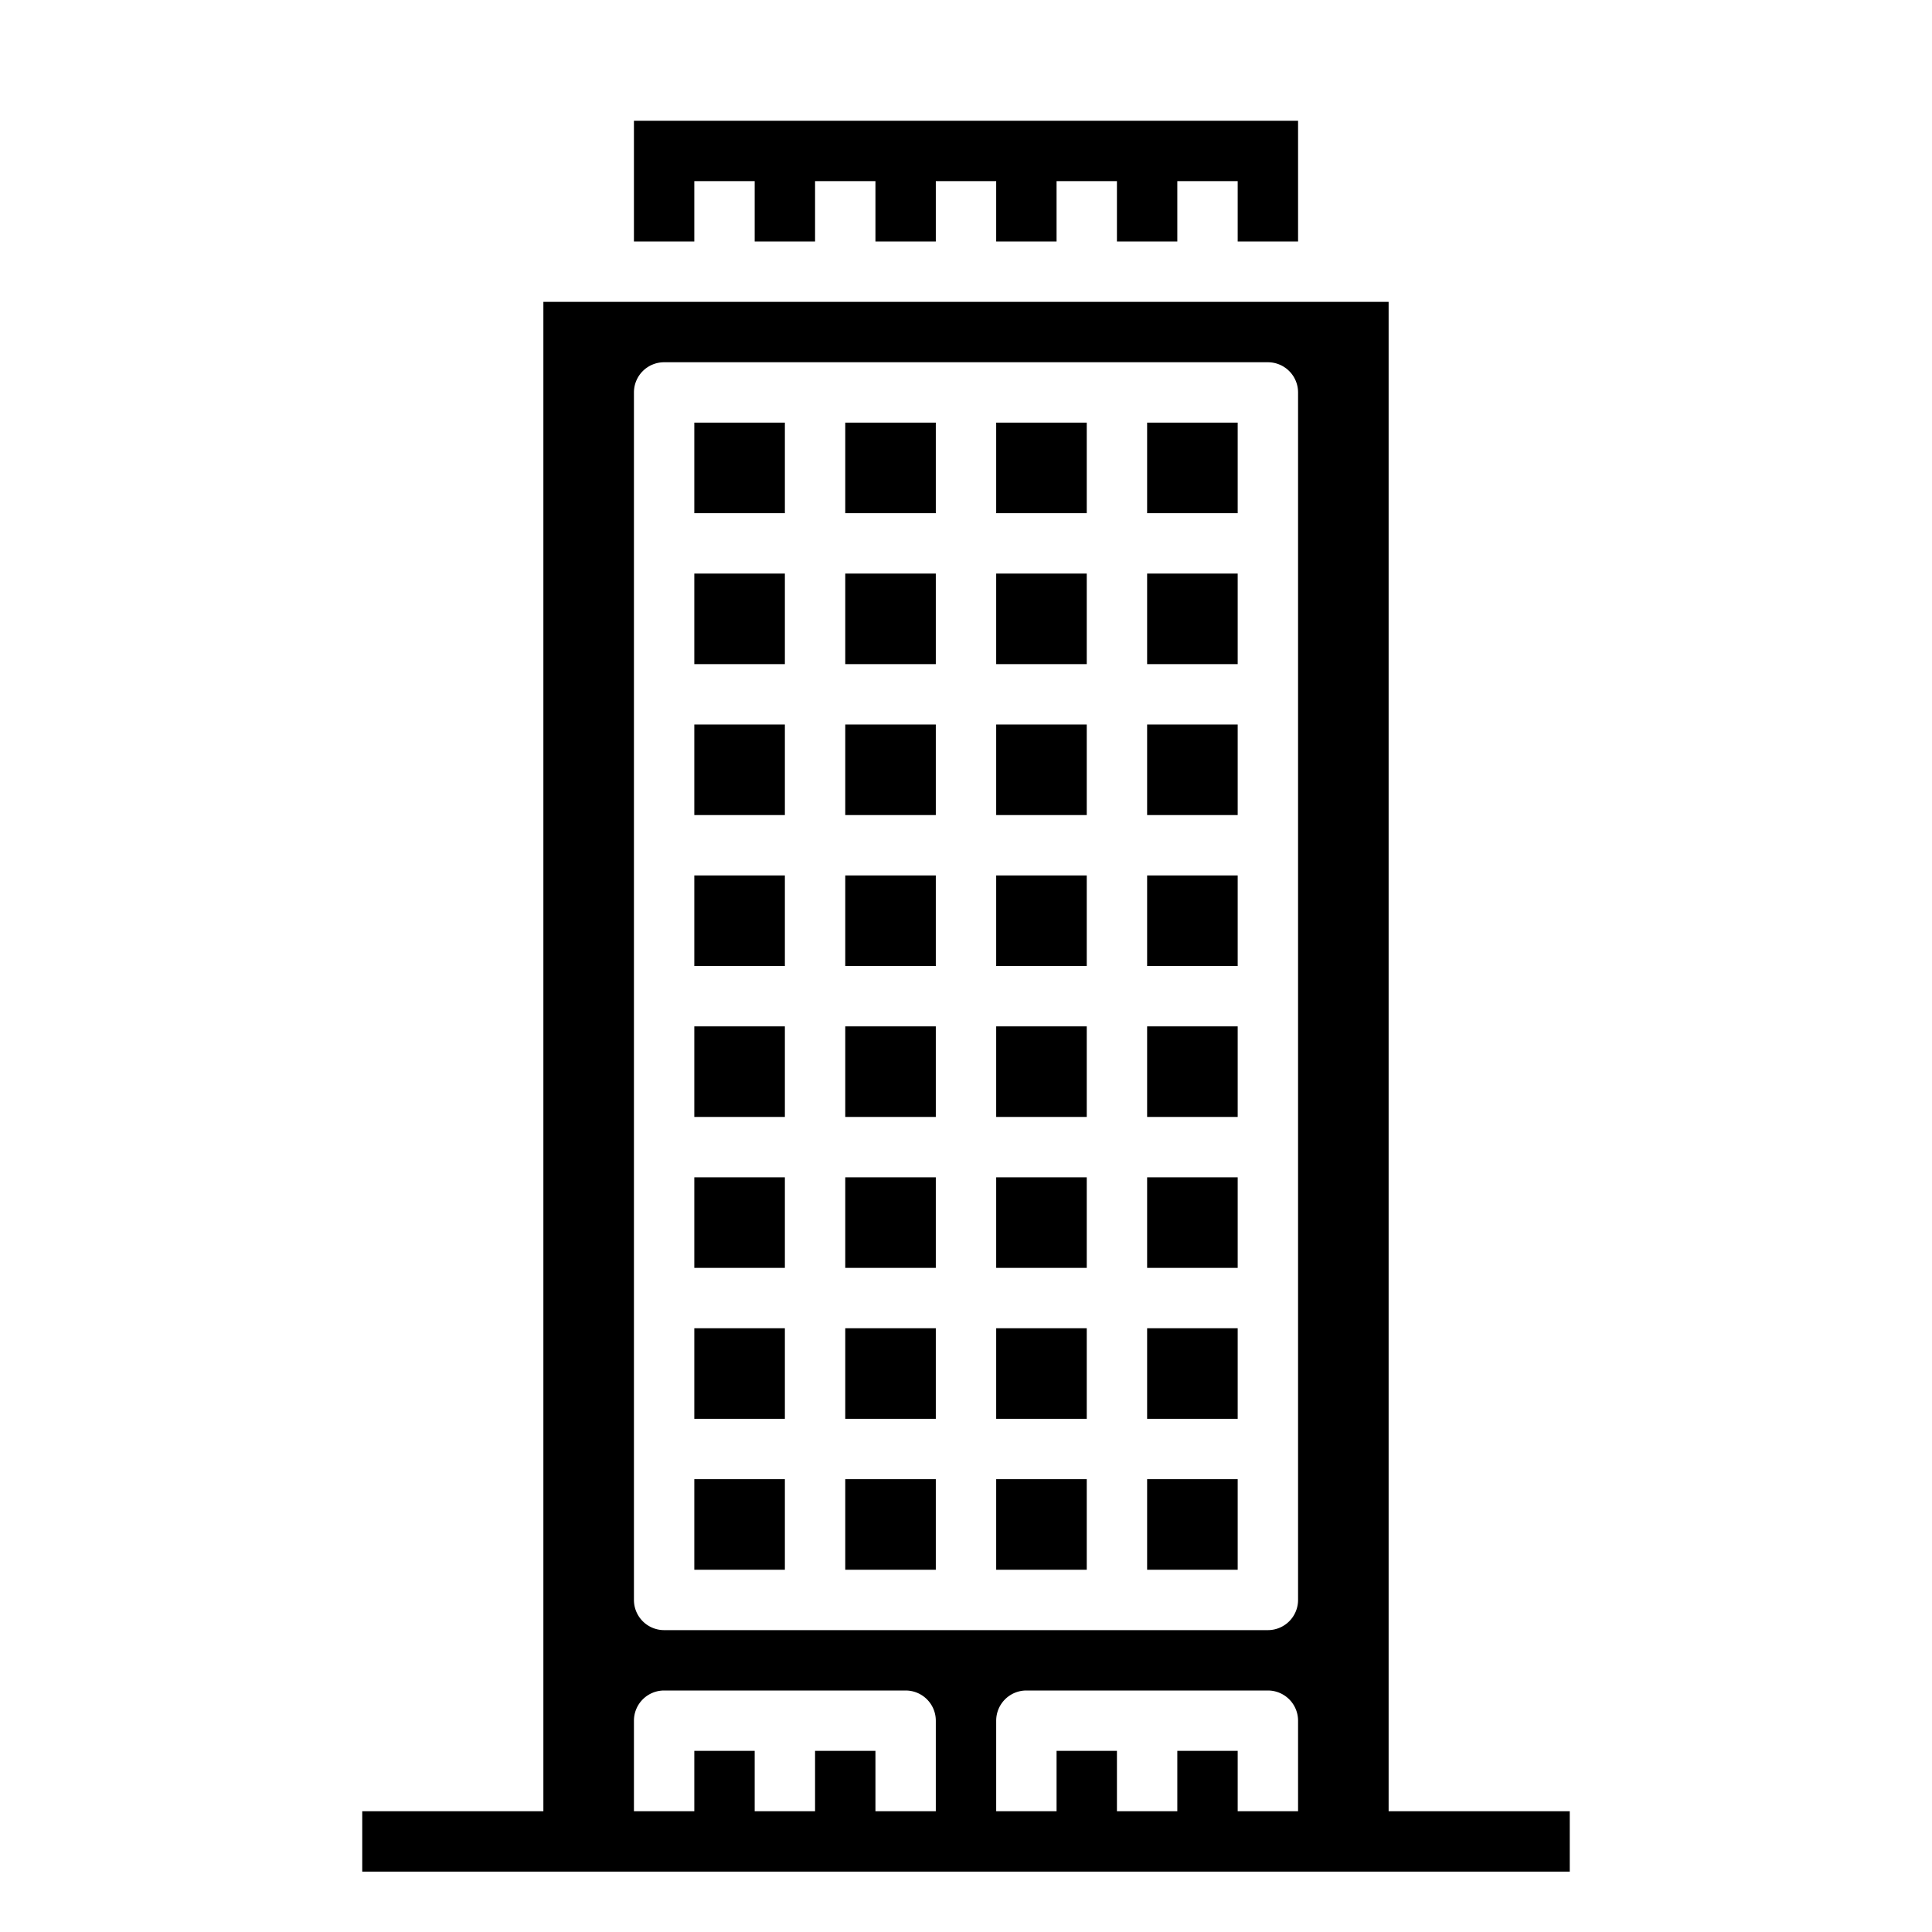 <svg xmlns="http://www.w3.org/2000/svg" viewBox="0 0 64 64" x="0px" y="0px"><g data-name="skyscraper-building-tower-city-real estate"><rect x="33" y="34" width="3" height="3"></rect><rect x="28" y="24" width="3" height="3"></rect><rect x="33" y="24" width="3" height="3"></rect><rect x="33" y="14" width="3" height="3"></rect><rect x="33" y="19" width="3" height="3"></rect><rect x="28" y="14" width="3" height="3"></rect><rect x="33" y="39" width="3" height="3"></rect><rect x="33" y="49" width="3" height="3"></rect><rect x="33" y="44" width="3" height="3"></rect><rect x="33" y="29" width="3" height="3"></rect><rect x="38" y="14" width="3" height="3"></rect><rect x="38" y="19" width="3" height="3"></rect><rect x="38" y="24" width="3" height="3"></rect><polygon points="23 6 25 6 25 8 27 8 27 6 29 6 29 8 31 8 31 6 33 6 33 8 35 8 35 6 37 6 37 8 39 8 39 6 41 6 41 8 43 8 43 4 21 4 21 8 23 8 23 6"></polygon><rect x="38" y="34" width="3" height="3"></rect><rect x="38" y="39" width="3" height="3"></rect><rect x="38" y="44" width="3" height="3"></rect><rect x="38" y="49" width="3" height="3"></rect><rect x="38" y="29" width="3" height="3"></rect><rect x="28" y="19" width="3" height="3"></rect><rect x="23" y="34" width="3" height="3"></rect><rect x="23" y="44" width="3" height="3"></rect><rect x="23" y="49" width="3" height="3"></rect><rect x="23" y="39" width="3" height="3"></rect><rect x="28" y="29" width="3" height="3"></rect><rect x="28" y="39" width="3" height="3"></rect><rect x="23" y="29" width="3" height="3"></rect><rect x="28" y="49" width="3" height="3"></rect><rect x="28" y="34" width="3" height="3"></rect><rect x="28" y="44" width="3" height="3"></rect><rect x="23" y="14" width="3" height="3"></rect><rect x="23" y="24" width="3" height="3"></rect><rect x="23" y="19" width="3" height="3"></rect><path d="M46,60V10H18V60H12v2H52V60ZM21,13a1,1,0,0,1,1-1H42a1,1,0,0,1,1,1V53a1,1,0,0,1-1,1H22a1,1,0,0,1-1-1Zm8,47V58H27v2H25V58H23v2H21V57a1,1,0,0,1,1-1h8a1,1,0,0,1,1,1v3Zm12,0V58H39v2H37V58H35v2H33V57a1,1,0,0,1,1-1h8a1,1,0,0,1,1,1v3Z"></path></g></svg>
